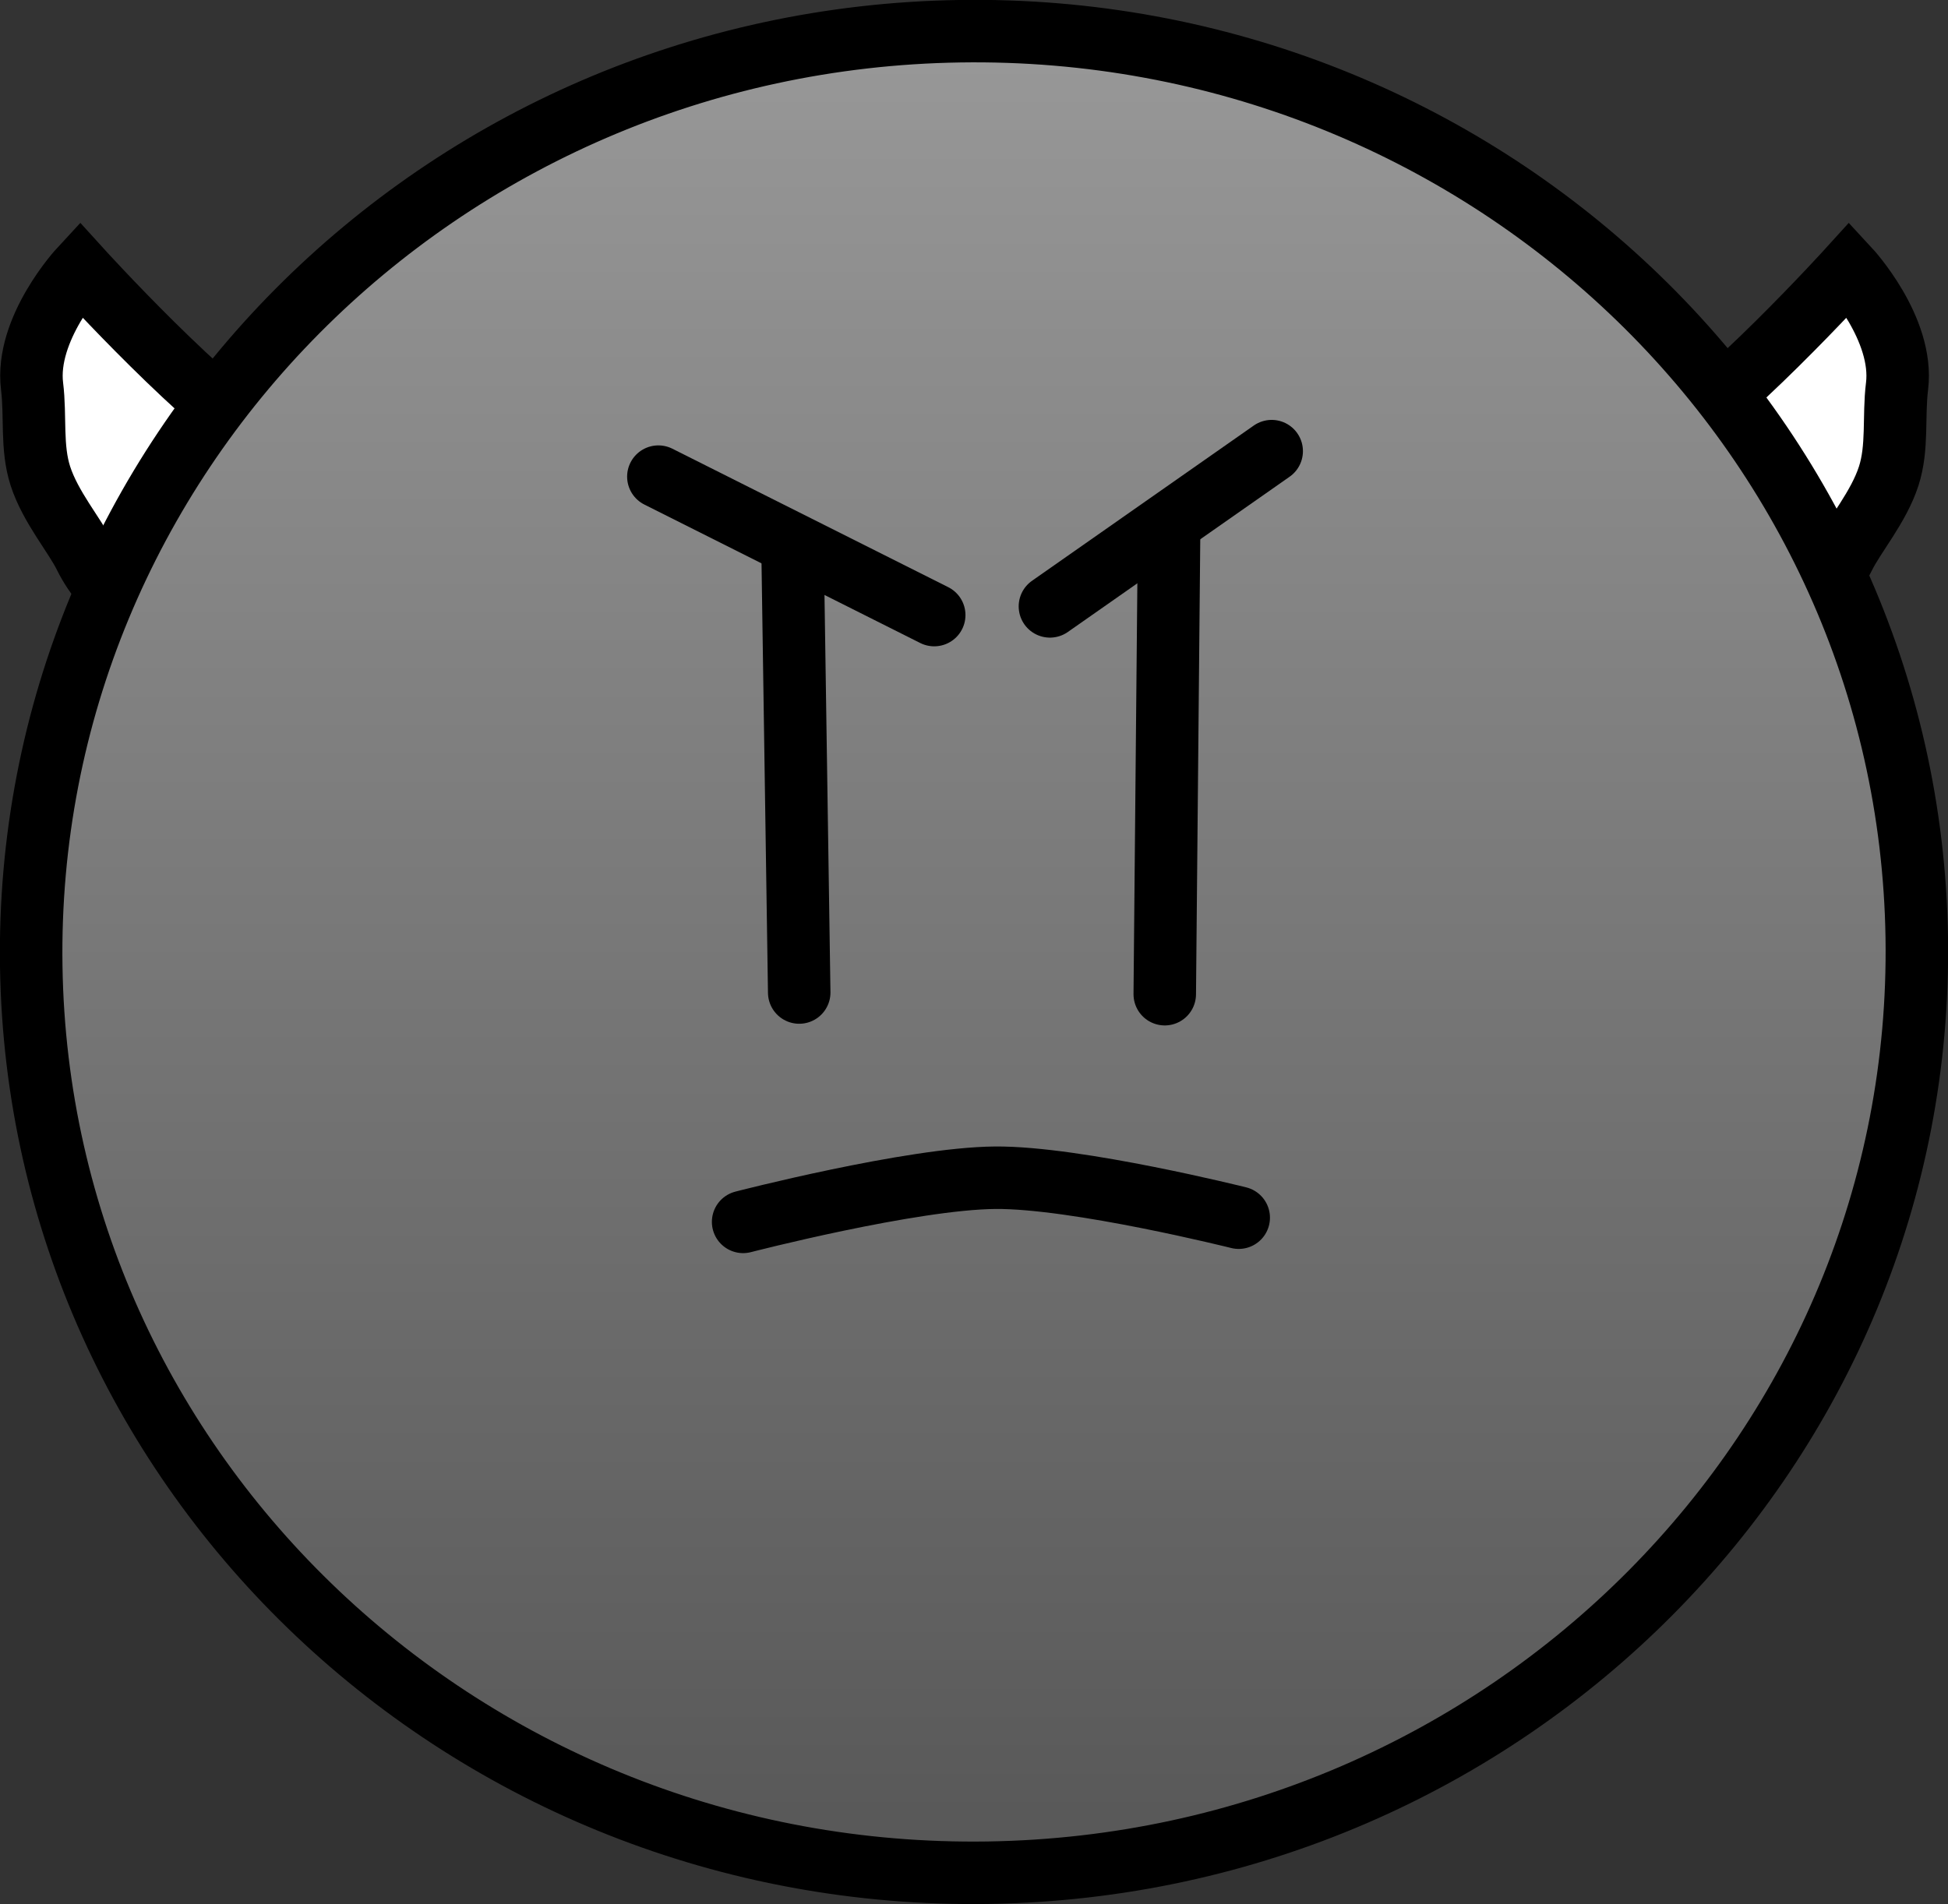<svg version="1.1" xmlns="http://www.w3.org/2000/svg" xmlns:xlink="http://www.w3.org/1999/xlink" width="77.933" height="76.19" viewBox="0,0,77.933,76.19"><rect x="0" y="0" width="77.933" height="76.19" fill="#333333" stroke="none"/><defs><linearGradient x1="239.657" y1="143.15" x2="239.657" y2="216.845" gradientUnits="userSpaceOnUse" id="color-1"><stop offset="0" stop-color="#989898"/><stop offset="1" stop-color="#575757"/></linearGradient></defs><g transform="translate(-200.691,-141.905)"><g stroke="#000000" stroke-width="2.5" stroke-miterlimit="10"><path d="M260.259,161.614c0,0 4.41,-0.494 6.517,-1.717c2.817,-1.635 7.887,-7.223 7.887,-7.223c0,0 2.207,2.382 1.922,4.689c-0.149,1.204 0.038,2.447 -0.334,3.594c-0.401,1.238 -1.371,2.364 -1.786,3.209c-1.498,3.05 -7.915,7.051 -7.915,7.051" fill="#ffffff" stroke-linecap="round"/><path d="M212.009,171.216c0,0 -6.417,-4 -7.915,-7.051c-0.415,-0.845 -1.384,-1.971 -1.786,-3.209c-0.372,-1.147 -0.185,-2.39 -0.334,-3.594c-0.285,-2.307 1.922,-4.689 1.922,-4.689c0,0 5.07,5.588 7.887,7.223c2.107,1.223 6.517,1.717 6.517,1.717" fill="#ffffff" stroke-linecap="round"/><path d="M240.226,216.84c-20.83,0.321 -37.971,-15.913 -38.285,-36.261c-0.314,-20.348 16.318,-37.103 37.148,-37.425c20.83,-0.321 37.971,15.913 38.285,36.261c0.314,20.348 -16.318,37.103 -37.148,37.425z" fill="url(#color-1)" stroke-linecap="butt"/><path d="M232.397,163.776l0.268,17.844" fill="none" stroke-linecap="round"/><path d="M247.46,163.402l-0.171,18.285" fill="none" stroke-linecap="round"/><path d="M227.03,160.977l11.036,5.54" fill="none" stroke-linecap="round"/><path d="M242.695,166.169l8.872,-6.212" fill="none" stroke-linecap="round"/><path d="M230.421,190.798c0,0 6.726,-1.739 10.085,-1.767c3.246,-0.028 9.742,1.599 9.742,1.599" fill="none" stroke-linecap="round"/></g></g></svg>